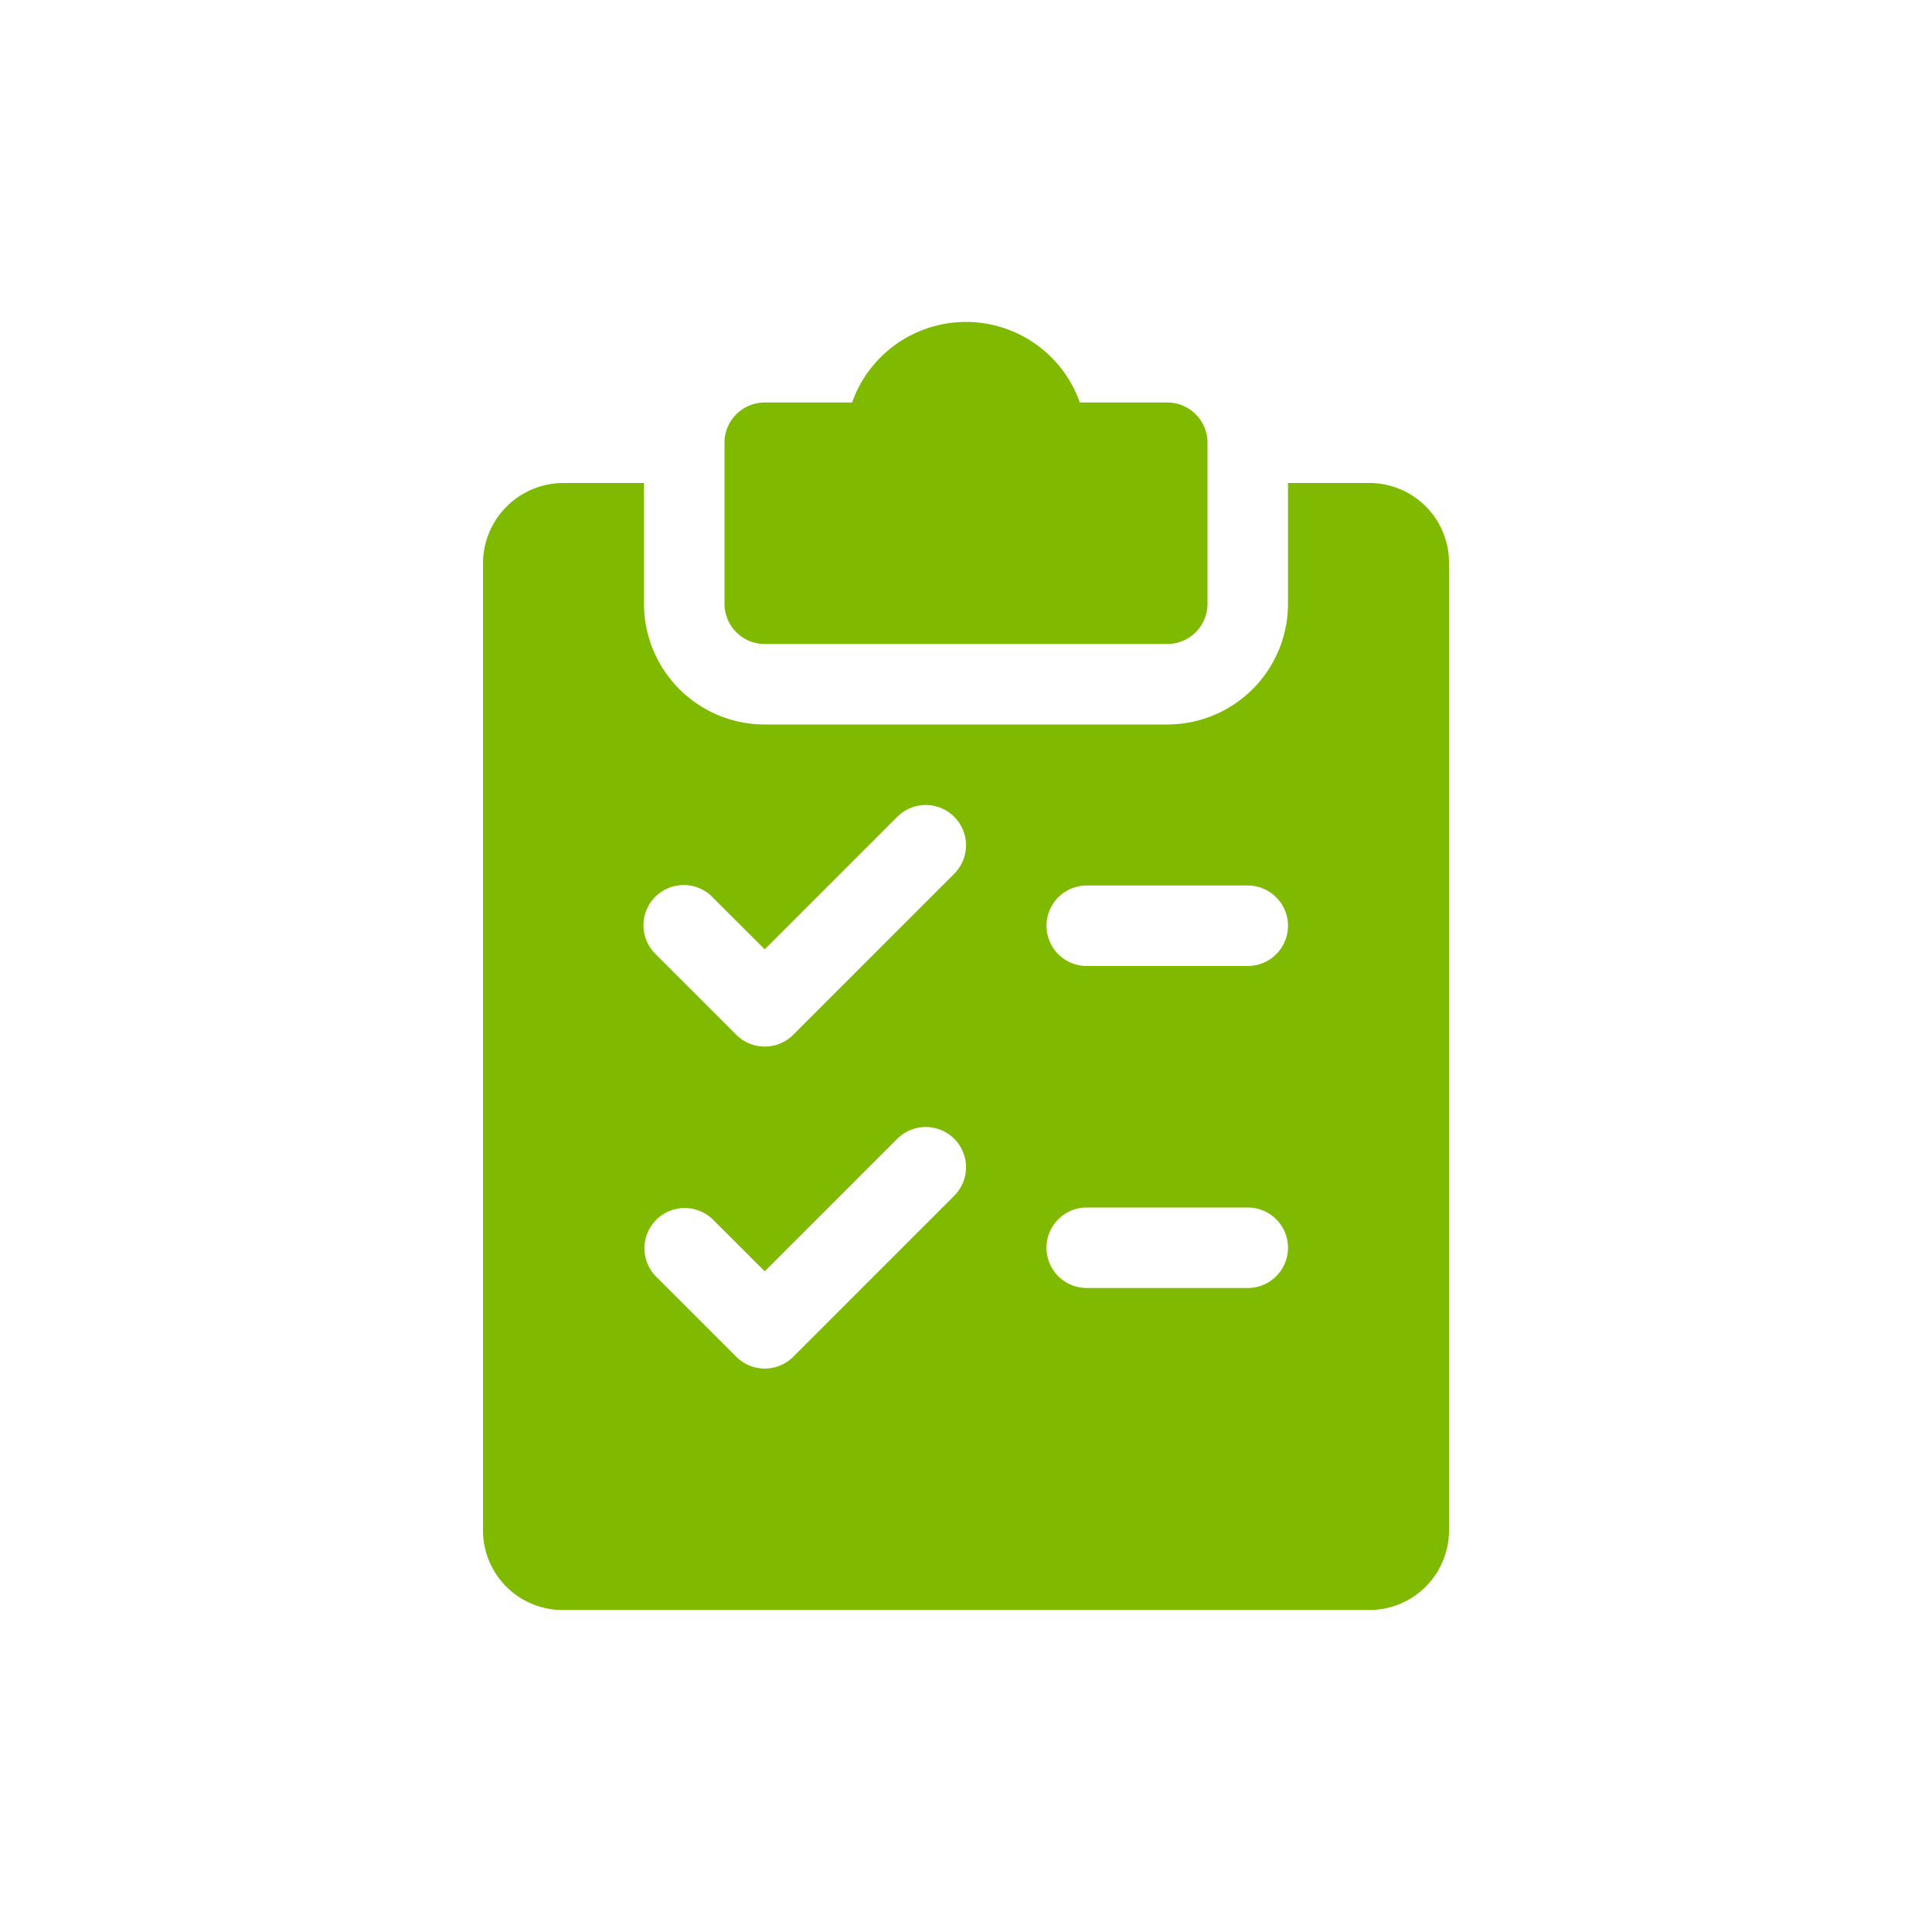 <svg xmlns="http://www.w3.org/2000/svg" width="48" height="48" viewBox="0 0 48 48">
  <g id="member-card-icon-3-1hr" transform="translate(19188 2571)">
    <circle id="Ellipse_2073" data-name="Ellipse 2073" cx="24" cy="24" r="24" transform="translate(-19188 -2571)" fill="#7fba00" opacity="0"/>
    <g id="shopping-list" transform="translate(-19240 -2563)">
      <g id="Group_84549" data-name="Group 84549" transform="translate(70)">
        <g id="Group_84548" data-name="Group 84548" transform="translate(0)">
          <path id="Path_89133" data-name="Path 89133" d="M171,2h-2.172a3,3,0,0,0-5.658,0H161a1,1,0,0,0-1,1V7a1,1,0,0,0,1,1h10a1,1,0,0,0,1-1V3A1,1,0,0,0,171,2Z" transform="translate(-160)" fill="#7fba00"/>
        </g>
      </g>
      <g id="Group_84551" data-name="Group 84551" transform="translate(64 4)">
        <g id="Group_84550" data-name="Group 84550" transform="translate(0)">
          <path id="Path_89134" data-name="Path 89134" d="M86,64H84v3a3,3,0,0,1-3,3H71a3,3,0,0,1-3-3V64H66a2,2,0,0,0-2,2V90a1.978,1.978,0,0,0,2,2H86a1.978,1.978,0,0,0,2-2V66A1.978,1.978,0,0,0,86,64ZM75.708,81.708l-4,4a1,1,0,0,1-1.416,0l-2-2a1,1,0,0,1,1.414-1.414L71,83.586l3.292-3.292a1,1,0,0,1,1.416,1.414Zm0-8-4,4a1,1,0,0,1-1.416,0l-2-2a1,1,0,1,1,1.414-1.414L71,75.586l3.292-3.292a1,1,0,0,1,1.416,1.414ZM83,84H79a1,1,0,0,1,0-2h4a1,1,0,0,1,0,2Zm0-8H79a1,1,0,0,1,0-2h4a1,1,0,1,1,0,2Z" transform="translate(-64 -64)" fill="#7fba00"/>
        </g>
      </g>
    </g>
  </g>
</svg>
